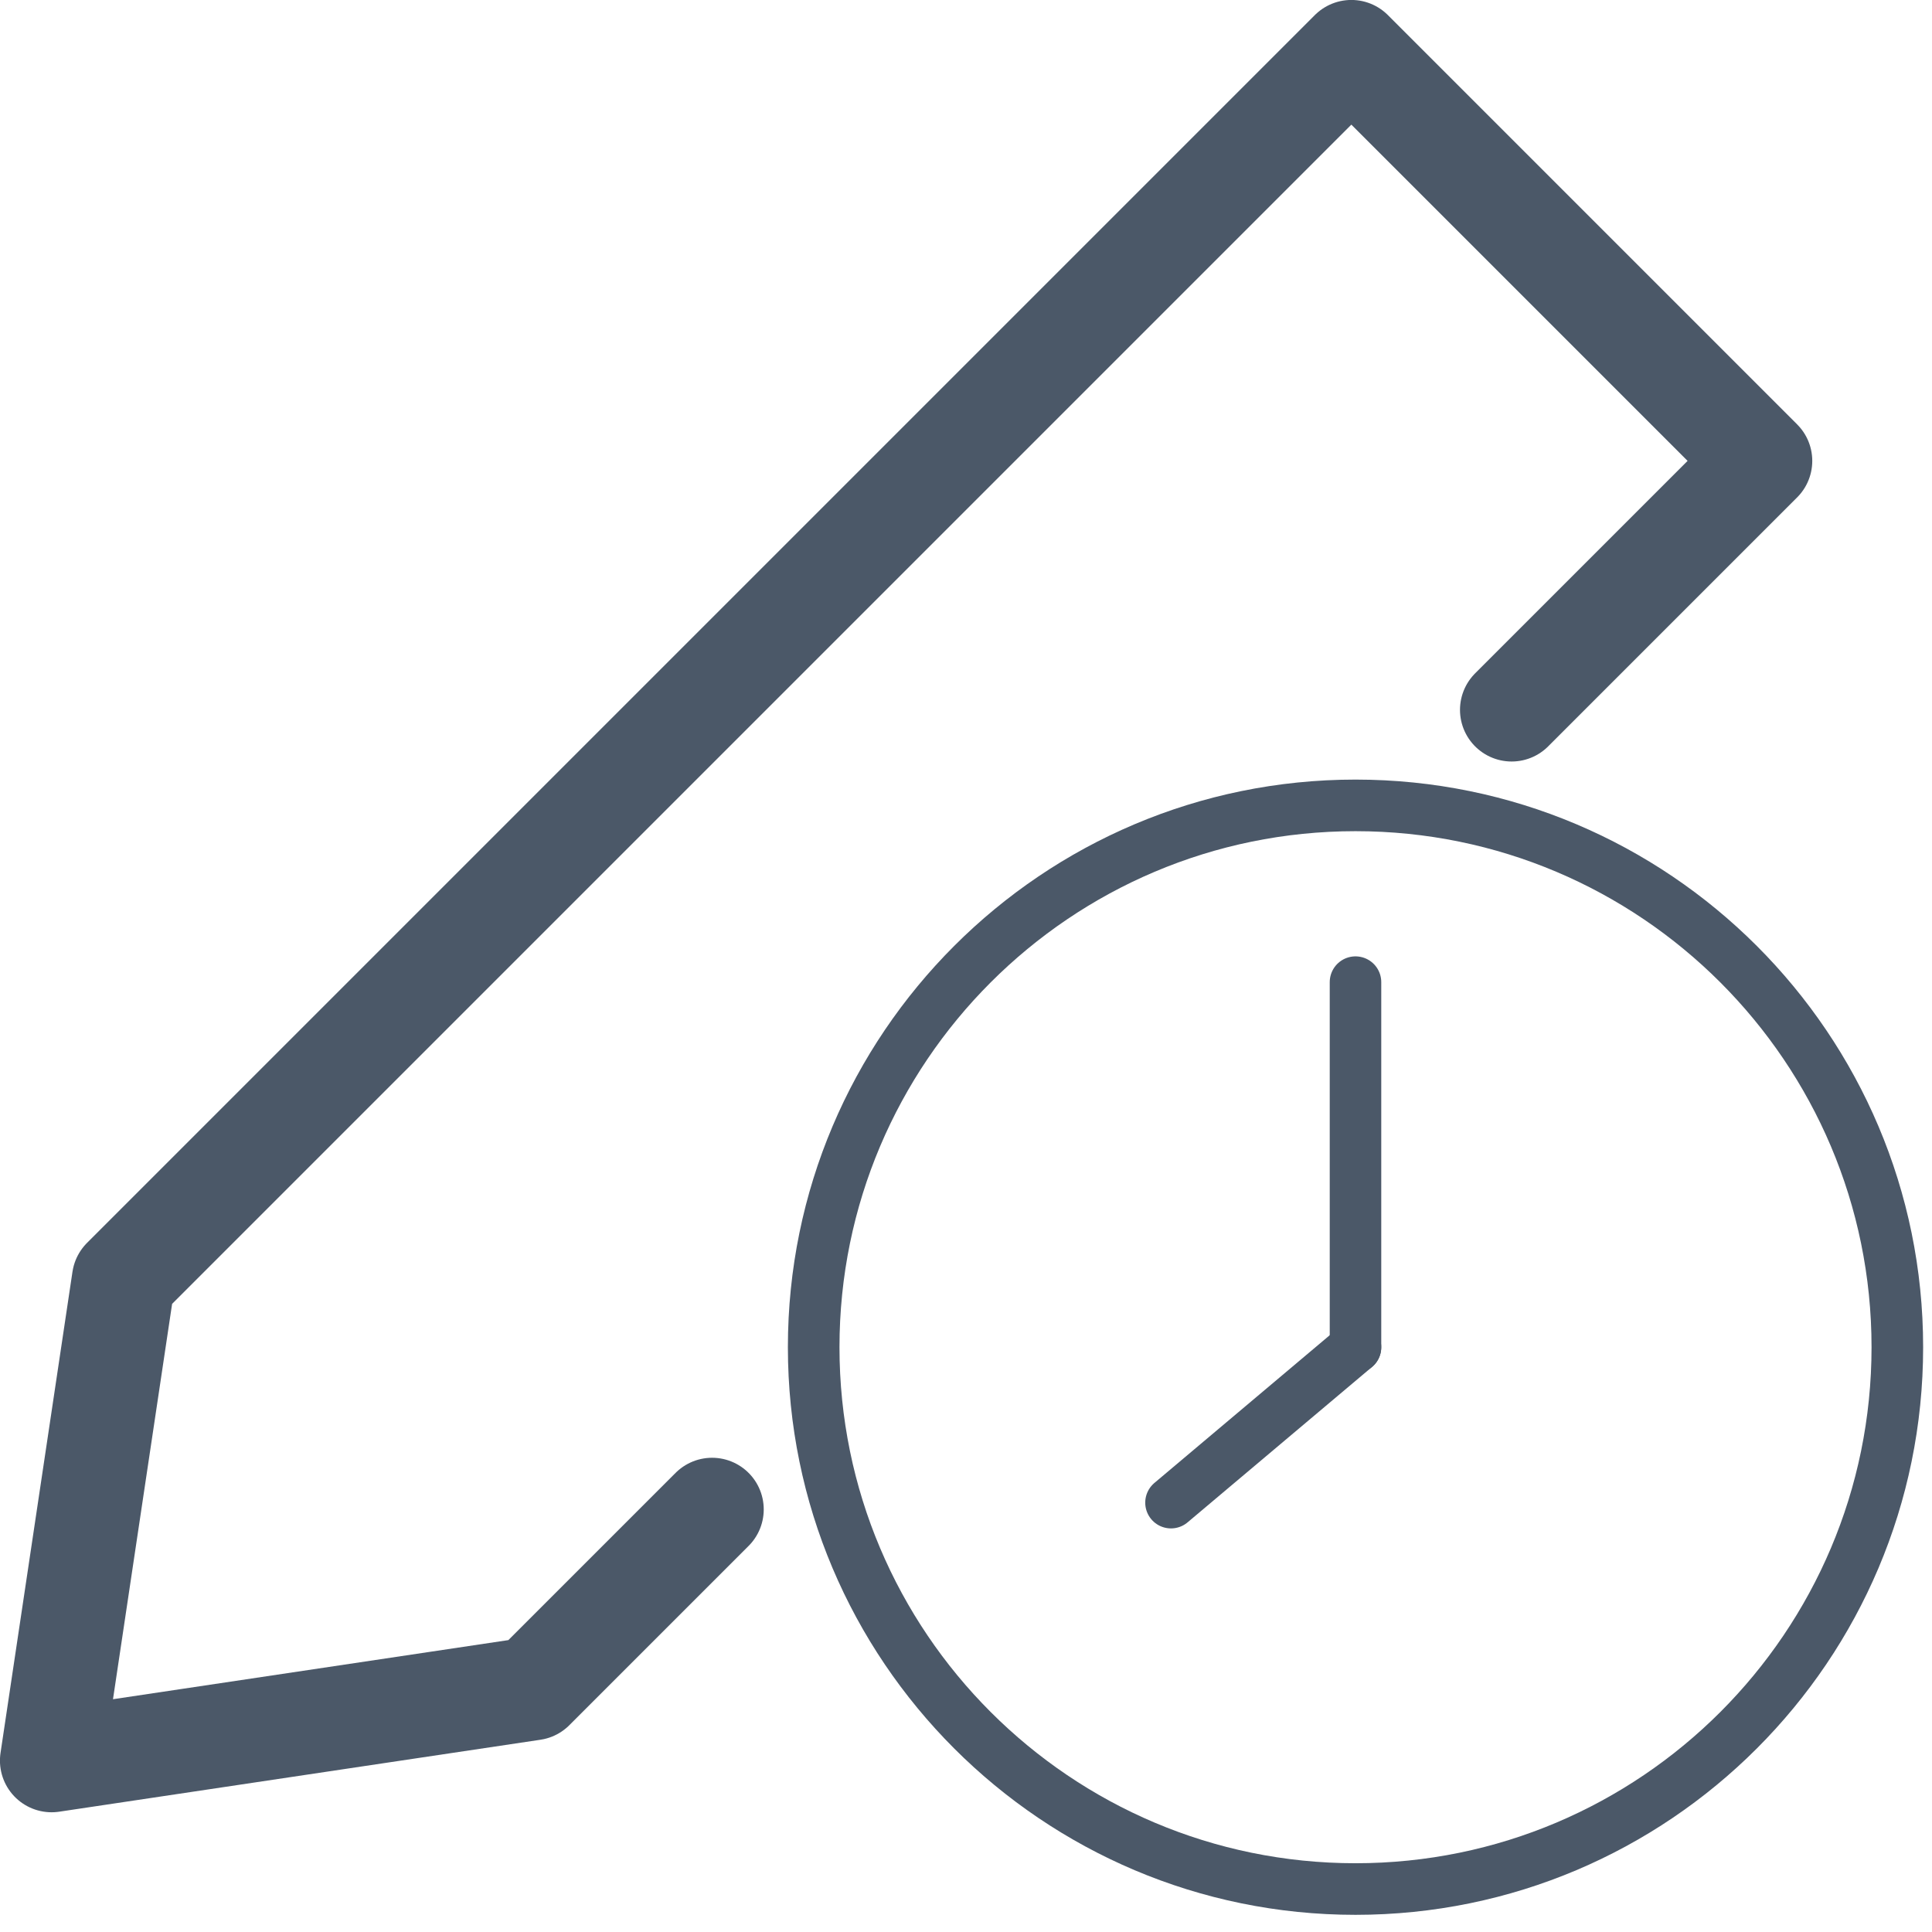 <?xml version="1.0" encoding="UTF-8" standalone="no"?><!DOCTYPE svg PUBLIC "-//W3C//DTD SVG 1.1//EN" "http://www.w3.org/Graphics/SVG/1.1/DTD/svg11.dtd"><svg width="100%" height="100%" viewBox="0 0 78 78" version="1.1" xmlns="http://www.w3.org/2000/svg" xmlns:xlink="http://www.w3.org/1999/xlink" xml:space="preserve" xmlns:serif="http://www.serif.com/" style="fill-rule:evenodd;clip-rule:evenodd;stroke-linecap:round;stroke-linejoin:round;stroke-miterlimit:3;"><rect id="Statistics-Icons" serif:id="Statistics Icons" x="-727.186" y="-701.337" width="2789.56" height="1843.74" style="fill:none;"/><g><path d="M28.749,60.939l-7.237,7.237l-19.429,2.905l2.905,-19.428l49.57,-49.57l16.523,16.524l-10.052,10.052" style="fill:none;stroke:#4b5868;stroke-width:4.17px;"/><path d="M54.725,31.474c12.648,-0 22.917,10.268 22.917,22.916c0,12.648 -10.269,22.917 -22.917,22.917c-12.648,0 -22.916,-10.269 -22.916,-22.917c-0,-12.648 10.268,-22.916 22.916,-22.916Zm0,2.083c11.499,0 20.834,9.335 20.834,20.833c-0,11.499 -9.335,20.834 -20.834,20.834c-11.498,-0 -20.833,-9.335 -20.833,-20.834c0,-11.498 9.335,-20.833 20.833,-20.833Z" style="fill:#4b5868;"/><path d="M54.725,54.39l0,-14.739" style="fill:none;stroke:#4b5868;stroke-width:2.08px;stroke-linejoin:miter;"/><path d="M54.725,54.39l-7.449,6.276" style="fill:none;stroke:#4b5868;stroke-width:2.08px;stroke-linejoin:miter;"/></g><g id="Silver"></g><g id="Silver1" serif:id="Silver"></g></svg>